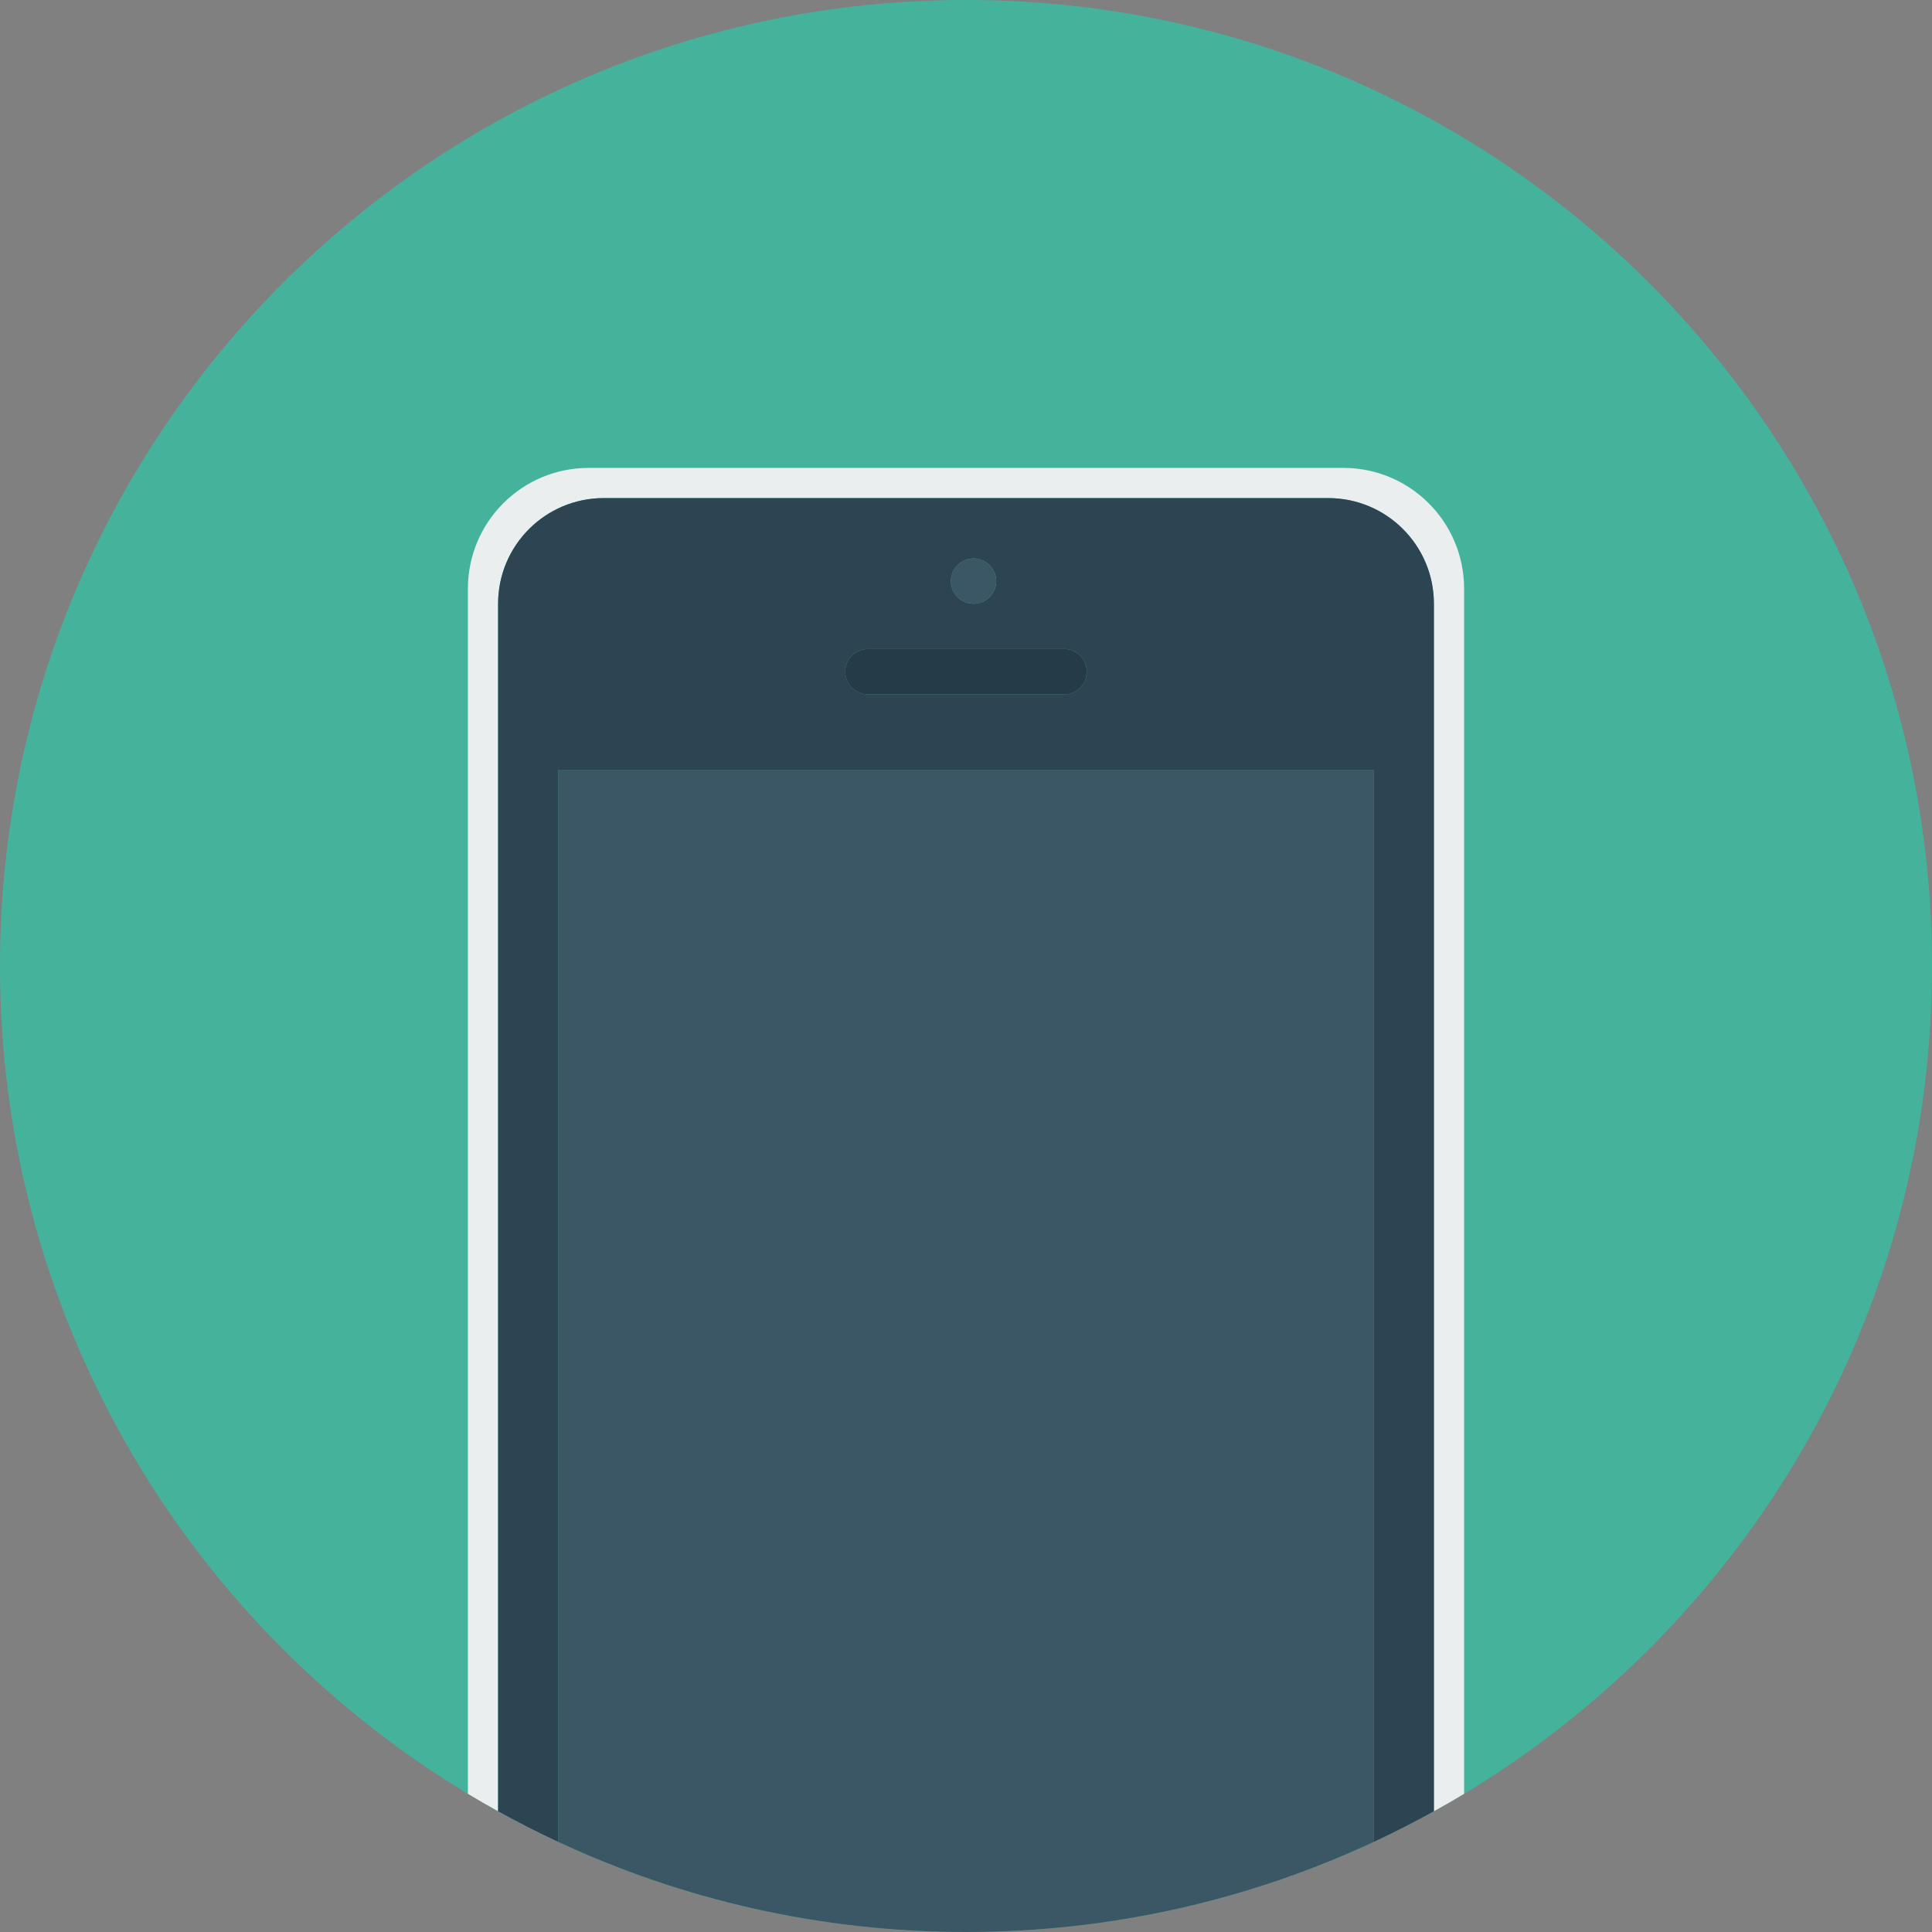 <?xml version="1.0" encoding="iso-8859-1"?>
<!-- Generator: Adobe Illustrator 19.0.0, SVG Export Plug-In . SVG Version: 6.00 Build 0)  -->
<svg xmlns="http://www.w3.org/2000/svg" xmlns:xlink="http://www.w3.org/1999/xlink" version="1.1" id="Layer_1" x="0px" y="0px" viewBox="0 0 512 512" style="enable-background:new 0 0 512 512;" xml:space="preserve">
<rect x="0" y="0" width="512" height="512" fill="#808080" stroke="none"/>
<path style="fill:#45B39C;" d="M256,0c141.384,0,256,114.616,256,256c0,141.387-114.616,256-256,256S0,397.387,0,256  C0,114.616,114.616,0,256,0z"/>
<path style="fill:#EBEEEE;" d="M356.001,124.001h-200c-17.673,0-32,14.327-32,32v319.378c2.635,1.588,5.303,3.123,7.999,4.618V160  c0-15.464,12.537-28.001,28.001-28.001h192c15.464,0,28.001,12.537,28.001,28.001v319.998c2.696-1.495,5.366-3.03,8-4.62V156.001  C388.001,138.328,373.674,124.001,356.001,124.001z"/>
<path style="fill:#2D4453;" d="M352,131.999H160c-15.464,0-28.001,12.537-28.001,28.001v319.998  c5.224,2.898,10.561,5.618,16.001,8.153V204h216v284.15c5.44-2.535,10.776-5.255,16.001-8.153V160  C380.001,144.536,367.464,131.999,352,131.999z M258,148c3.311,0,6.001,2.688,6.001,6.001c0,3.313-2.688,6.001-6.001,6.001  c-3.316,0-6.001-2.688-6.001-6.001C251.999,150.688,254.683,148,258,148z M281.999,184.001h-52c-3.316,0-6.001-2.689-6.001-6.001  c0-3.313,2.684-6.001,6.001-6.001h52c3.313,0,6.001,2.688,6.001,6.001S285.311,184.001,281.999,184.001z"/>
<path style="fill:#3B5766;" d="M148,204v284.15C180.817,503.443,217.406,512,256,512s75.183-8.557,108-23.85V204H148z"/>
<path style="fill:#263B48;" d="M281.999,172h-52c-3.316,0-6.001,2.688-6.001,6.001c0,3.311,2.684,6.001,6.001,6.001h52  c3.311,0,6.001-2.688,6.001-6.001C288,174.688,285.312,172,281.999,172z"/>
<circle style="fill:#3B5766;" cx="258" cy="153.996" r="6.001"/>
<g>
</g>
<g>
</g>
<g>
</g>
<g>
</g>
<g>
</g>
<g>
</g>
<g>
</g>
<g>
</g>
<g>
</g>
<g>
</g>
<g>
</g>
<g>
</g>
<g>
</g>
<g>
</g>
<g>
</g>
</svg>
